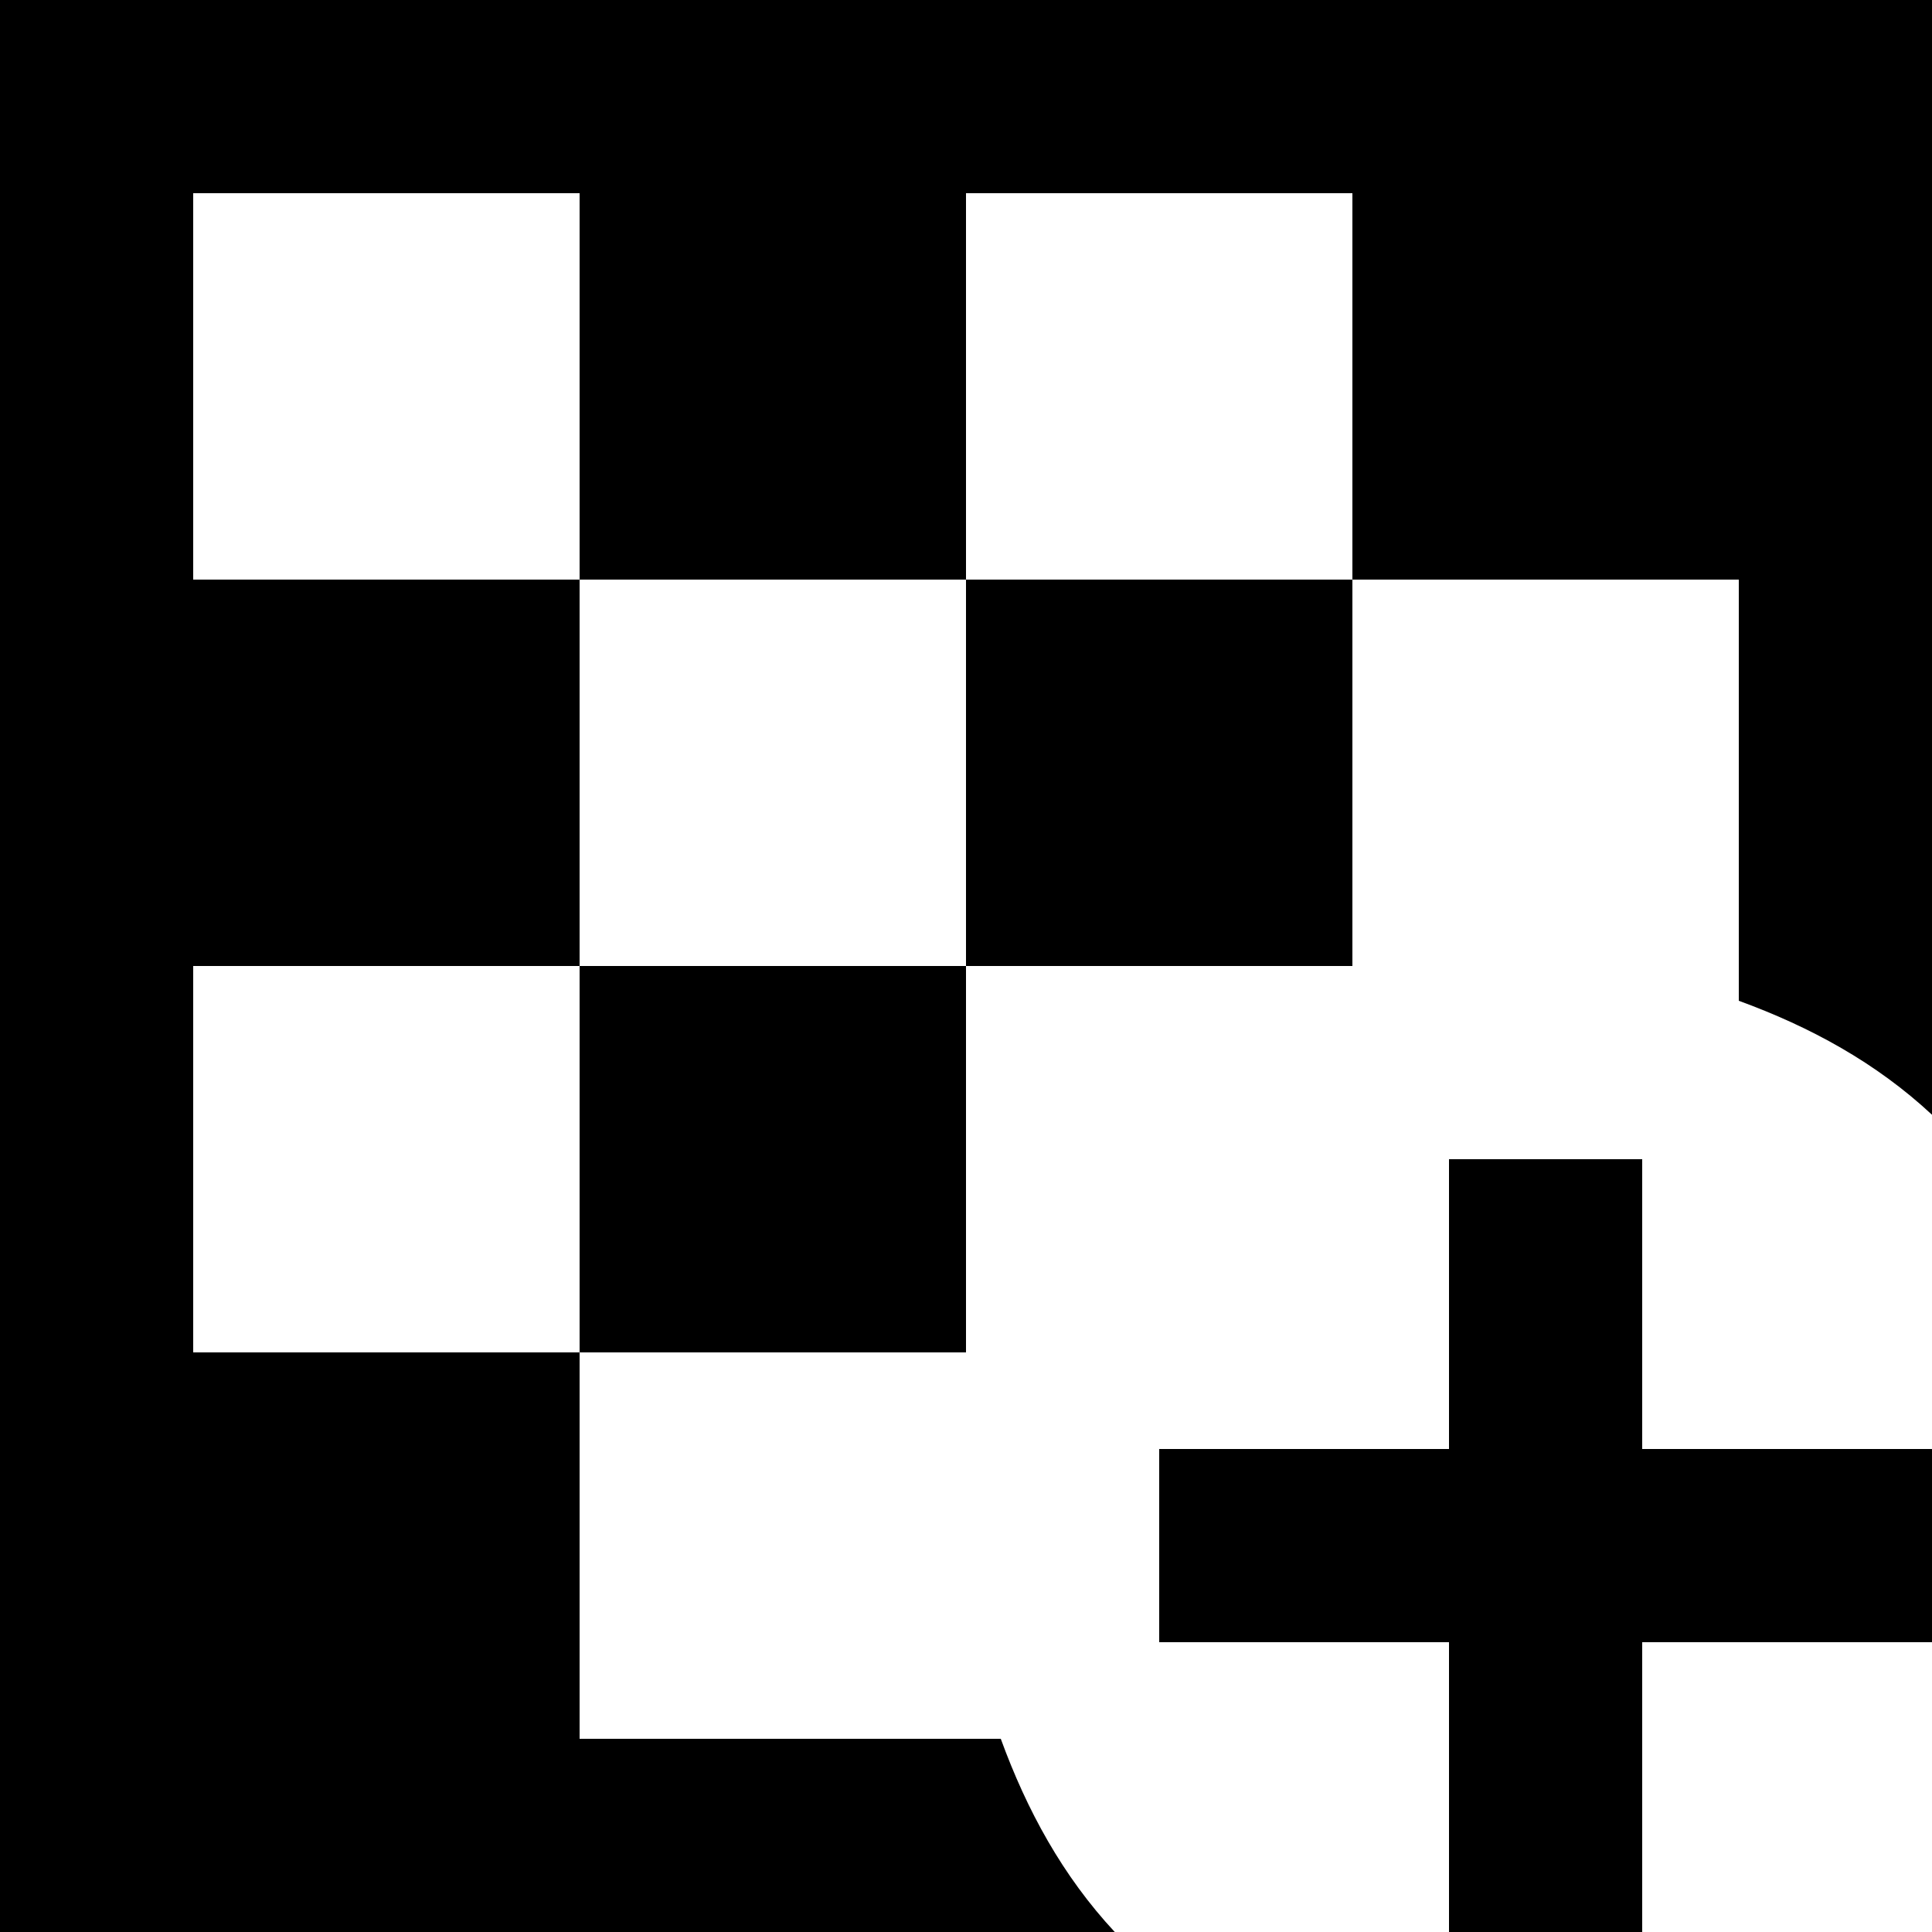 <?xml version="1.0" encoding="UTF-8"?><!DOCTYPE svg PUBLIC "-//W3C//DTD SVG 1.1//EN" "http://www.w3.org/Graphics/SVG/1.1/DTD/svg11.dtd"><svg xmlns="http://www.w3.org/2000/svg" xmlns:xlink="http://www.w3.org/1999/xlink" version="1.1" id="mdi-checkerboard-plus" width="24" height="24" viewBox="2 2 20 20"><path d="M19 17H22V19H19V22H17V19H14V17H17V14H19V17M8 16H12V12H8V16M12 12H16V8H12V12M2 2V22H13.54C13 21.42 12.63 20.74 12.36 20H8V16H4V12H8V8H4V4H8V8H12V4H16V8H20V12.36C20.74 12.63 21.42 13 22 13.54V2H2Z" /></svg>